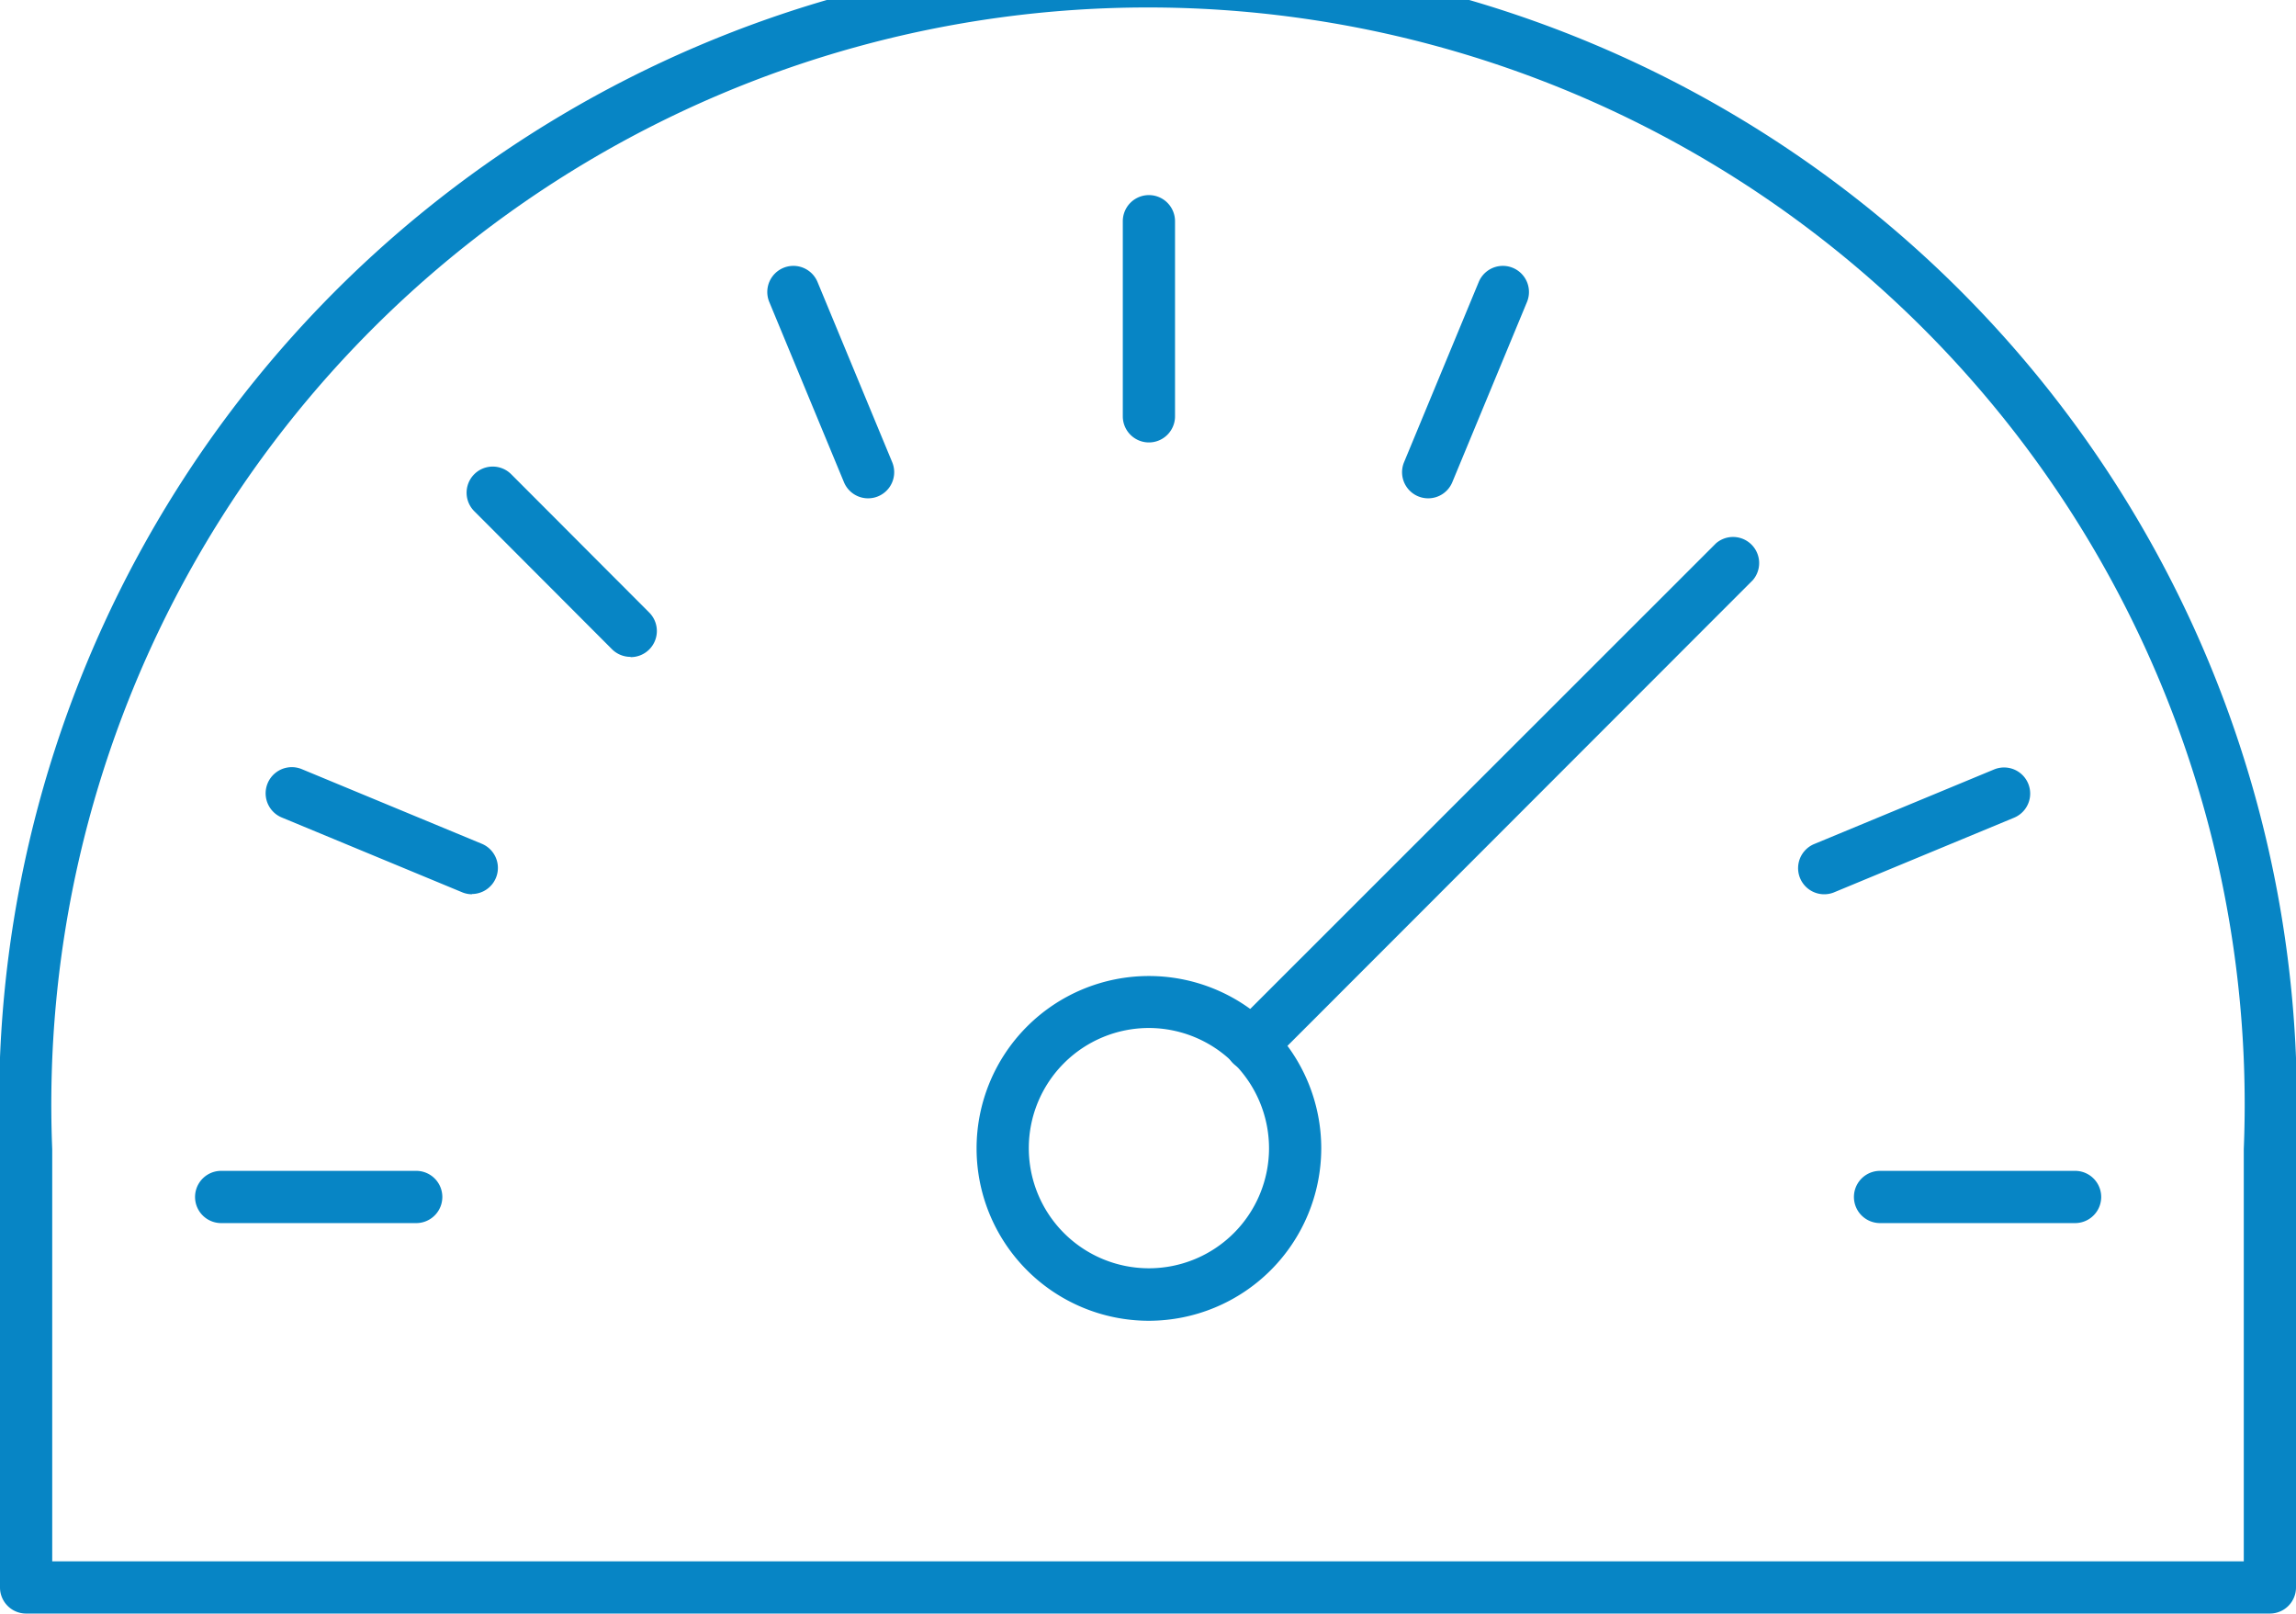 <svg xmlns="http://www.w3.org/2000/svg" viewBox="0 0 87.93 61.78"><defs><style>.cls-1{fill:#0785c5;}</style></defs><title>Asset 4</title><g id="Layer_2" data-name="Layer 2"><g id="Layer_1-2" data-name="Layer 1"><path class="cls-1" d="M44 50.57a6.6 6.6 0 1 1 6.6-6.6 6.61 6.61 0 0 1-6.6 6.6zm0-11.21a4.6 4.6 0 1 0 4.6 4.6 4.61 4.61 0 0 0-4.6-4.6z"/><path class="cls-1" d="M47.93 41a1 1 0 0 1-.71-1.71l18.5-18.49a1 1 0 0 1 1.41 1.41l-18.49 18.5a1 1 0 0 1-.71.29zM15.94 46.83H8.47a1 1 0 1 1 0-2h7.47a1 1 0 1 1 0 2zM79.46 46.83H72a1 1 0 0 1 0-2h7.47a1 1 0 0 1 0 2zM69.85 34.24a1 1 0 0 1-.38-1.92l6.9-2.86a1 1 0 1 1 .76 1.85l-6.9 2.86a1 1 0 0 1-.38.07zM54.69 19.08a1 1 0 0 1-.92-1.38l2.86-6.9a1 1 0 1 1 1.85.76l-2.86 6.9a1 1 0 0 1-.93.62zM44 16.94a1 1 0 0 1-1-1V8.47a1 1 0 0 1 2 0v7.47a1 1 0 0 1-1 1zM33.24 19.08a1 1 0 0 1-.92-.62l-2.86-6.9a1 1 0 0 1 1.85-.76l2.86 6.9a1 1 0 0 1-.92 1.38zM24.15 25.15a1 1 0 0 1-.71-.29l-5.28-5.29a1 1 0 1 1 1.42-1.41l5.28 5.29a1 1 0 0 1-.71 1.71zM18.07 34.24a1 1 0 0 1-.38-.08l-6.9-2.86a1 1 0 1 1 .77-1.85l6.9 2.86a1 1 0 0 1-.38 1.92z"/><path class="cls-1" d="M86.93 61.78H1a1 1 0 0 1-1-1V44a44 44 0 1 1 87.93 0v16.78a1 1 0 0 1-1 1zM2 59.78h83.93V44A42 42 0 1 0 2 44z"/></g></g></svg>